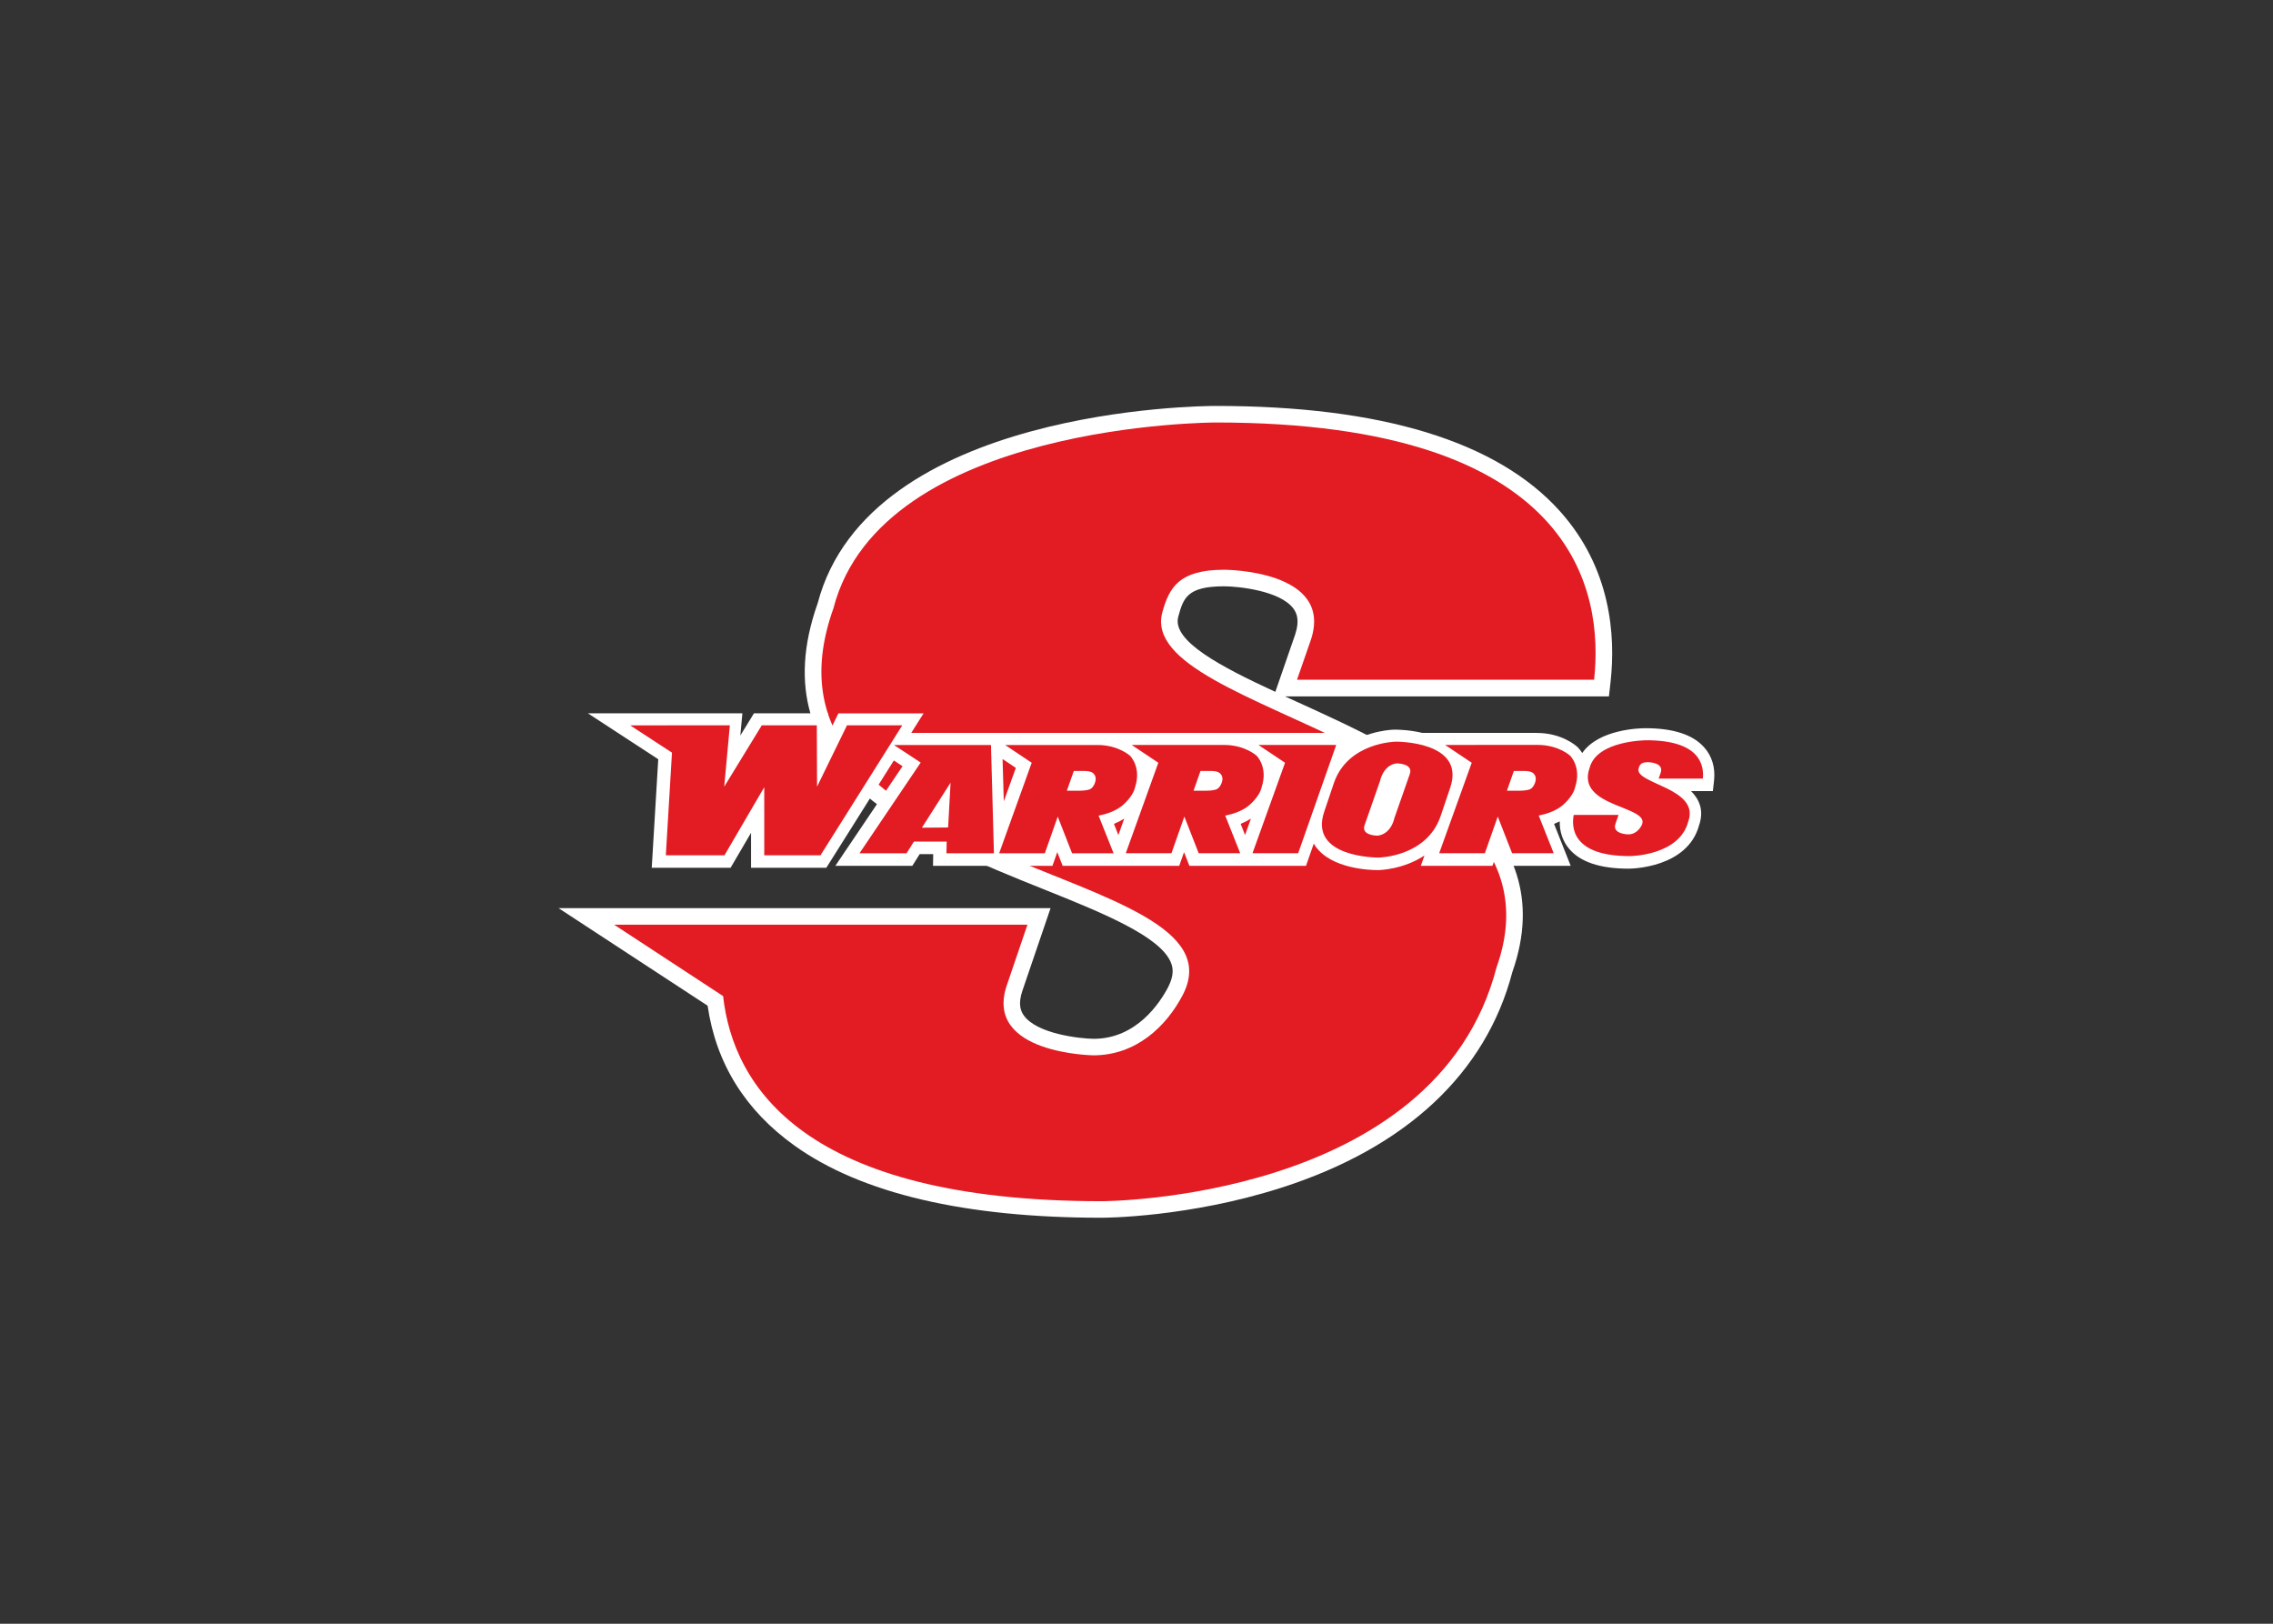 <svg clip-rule="evenodd" fill-rule="evenodd" stroke-linejoin="round" stroke-miterlimit="1.414" viewBox="0 0 560 400" xmlns="http://www.w3.org/2000/svg"><rect x="0" y="0" width="560" height="400" fill="#333333" stroke="none"/><g fill-rule="nonzero" transform="matrix(1.139 0 0 1.139 137.616 100)"><path d="m155.04 61.84c-11.77-5.44-22.41-11-21-16.24 1.1-3.97 1.83-6.59 9.93-6.59 2.99.01 12.18.92 15.02 4.88.64.89 1.37 2.43.34 5.54zm61.58-39.05c-13.56-15.12-38.61-22.79-74.45-22.79-3.06 0-75.02.49-86.13 42.69-13.1 36.98 22.7 51.35 48.85 61.83 12.52 5.02 25.46 10.21 27.62 16.02.37.97.68 2.56-.66 5.17-1.75 3.35-6.83 11.17-16.11 11.17-3.02-.04-12.3-1.07-15.11-5.06-.62-.87-1.32-2.37-.29-5.37l6.08-17.83h-106.42l32.24 21.1c1.81 12.48 8.15 22.66 18.85 30.3 14.48 10.32 36.83 15.56 66.39 15.56.76 0 18.86-.08 38.88-6.5 26.96-8.64 44.23-24.77 49.94-46.62 11.3-32.1-22.04-47.28-46.41-58.38-.92-.42-1.84-.84-2.76-1.26h70.07l.36-3.2c1.09-10.02.08-24.53-10.94-36.83" fill="#fff"/><path d="m159.73 59.21h64.26c2.08-19.04-3.87-55.63-81.82-55.63 0 0-72.3 0-82.71 40.17-20.83 58.32 90.45 54.74 75.57 83.61-3.56 6.84-10.11 13.09-19.33 13.09 0 0-23.81-.29-18.74-15.16l4.46-13.09h-89.4l23.57 15.44c2.16 19.44 17.44 44.36 81.9 44.36 0 0 72.3 0 85.4-50.58 17.26-48.49-78.26-54.45-72.3-76.77 1.49-5.35 3.58-9.22 13.39-9.22 0 0 23.81 0 18.74 15.18z" fill="#e31b23"/><path d="m148.49 92.8-.95-2.41c.8-.32 1.54-.7 2.22-1.13zm-27.4 0-.96-2.41c.8-.32 1.54-.7 2.22-1.13zm-24.79-7.28-.26-9.15 2.87 1.92zm151.46-11.72c-2.43-2.72-6.69-4.1-12.65-4.1-1.14 0-10.1.17-13.69 5.37-.32-.5-.64-.92-.95-1.22l-.05-.05c-.33-.32-3.41-3.08-8.9-3.08h-24.66c-2.68-.64-5.12-.71-5.93-.71h-.09c-.33 0-5.43.12-9.93 3.09l.84-2.38h-28.01-1.32-26.09-1.33-19.12-8.27-11.33l2.67-4.23h-18.42l-2.21 4.51-.03-4.52h-16.03l-2.95 4.81.45-4.81h-33.42l15.22 9.93-1.41 23.48h17.05l4.43-7.56v7.56h16.28l14.61-23.21 1.88 1.24-14.53 21.54h16.65l1.59-2.53h2.92l-.04 2.53h25.84l1.04-2.96 1.16 2.96h25.22l1.04-2.95 1.16 2.95h25.22l1.68-4.8c.13.22.26.42.38.6 3.47 4.88 11.82 5.13 13.45 5.13h.07c.33 0 5.51-.13 10.05-3.17l-.8 2.24h15.5l1.04-2.95 1.16 2.95h14.72l-3.59-9.06c.42-.17.83-.36 1.22-.55-.04 2.21.64 4.25 1.99 5.88 2.39 2.89 6.73 4.35 12.9 4.35.53 0 12.74-.11 15.26-9.4 1.1-3.22.04-5.6-1.75-7.38h4.73l.26-2.37c.28-2.75-.46-5.23-2.18-7.13" fill="#fff"/><path d="m15.49 69.09 9.04 5.89-1.33 22.2h12.69l8.6-14.72v14.72h12.17l17.69-28.11h-11.96l-6.48 13.28-.05-13.28h-11.9l-8.13 13.28 1.22-13.28zm219.84 3.22s-10.76 0-12.31 5.97c-3.1 8.68 13.45 8.14 11.25 12.44-.53 1.01-1.5 1.95-2.88 1.95 0 0-3.54-.04-2.79-2.26l.67-1.95h-9.69c-.49 2.56-.45 8.9 12.09 8.9 0 0 10.76 0 12.7-7.52 2.56-7.22-11.65-8.1-10.76-11.42.22-.8.53-1.37 2-1.37 0 0 3.54 0 2.79 2.26l-.45 1.29h9.56c.3-2.84-.58-8.29-12.18-8.29zm-54.24.3s-10.36.13-13.38 8.94l-2.08 6.16c-3.5 10.1 11.77 9.97 11.77 9.97s10.36-.13 13.38-8.94l2.08-6.16c3.46-10.14-11.77-9.97-11.77-9.97zm-108.56.71 5.8 3.81-13.24 19.62h10.18l1.59-2.53h7.09l-.05 2.53h10.27l-.64-23.42h-21zm24.05 0 5.76 3.85-7.04 19.58h9.88l2.79-7.93 3.1 7.93h8.98l-3.24-8.14c1.59-.32 3.46-.88 5.01-2.08 0 0 2.43-1.91 2.88-4.08 1.42-4.3-1.07-6.77-1.07-6.77s-2.49-2.35-7.09-2.35h-19.96zm27.39 0 5.76 3.85-7.04 19.57h9.88l2.79-7.93 3.1 7.93h8.98l-3.24-8.14c1.59-.32 3.46-.88 5-2.08 0 0 2.43-1.91 2.88-4.08 1.42-4.3-1.07-6.77-1.07-6.77s-2.49-2.35-7.09-2.35zm27.41 0 5.76 3.85-7.04 19.57h9.88l8.23-23.42zm40.38 0 5.76 3.85-7.04 19.57h9.88l2.79-7.93 3.1 7.93h9l-3.24-8.15c1.59-.32 3.46-.88 5-2.08 0 0 2.43-1.91 2.88-4.08 1.42-4.3-1.07-6.77-1.07-6.77s-2.47-2.35-7.08-2.35zm-10.41 3.99s3.54 0 2.79 2.26l-3.33 9.52c-.93 3.85-3.72 3.85-3.72 3.85s-3.54 0-2.75-2.26l3.33-9.52c.94-3.85 3.68-3.85 3.68-3.85zm-69.9 1.64h2.39c1.33 0 1.81.49 1.81.49.49.49.53.84.53 1.29 0 .49-.39 1.78-1.24 2.17 0 0-.67.32-2.17.32h-2.83zm27.4 0h2.39c1.33 0 1.82.49 1.82.49.49.49.54.84.54 1.29 0 .49-.41 1.78-1.25 2.17 0 0-.66.32-2.17.32h-2.83zm67.78 0h2.39c1.33 0 1.82.49 1.82.49.49.49.53.84.53 1.29 0 .49-.39 1.78-1.24 2.17 0 0-.67.32-2.17.32h-2.83zm-121.84 2.53-.53 9.69-5.67.05z" fill="#e31b23"/></g></svg>